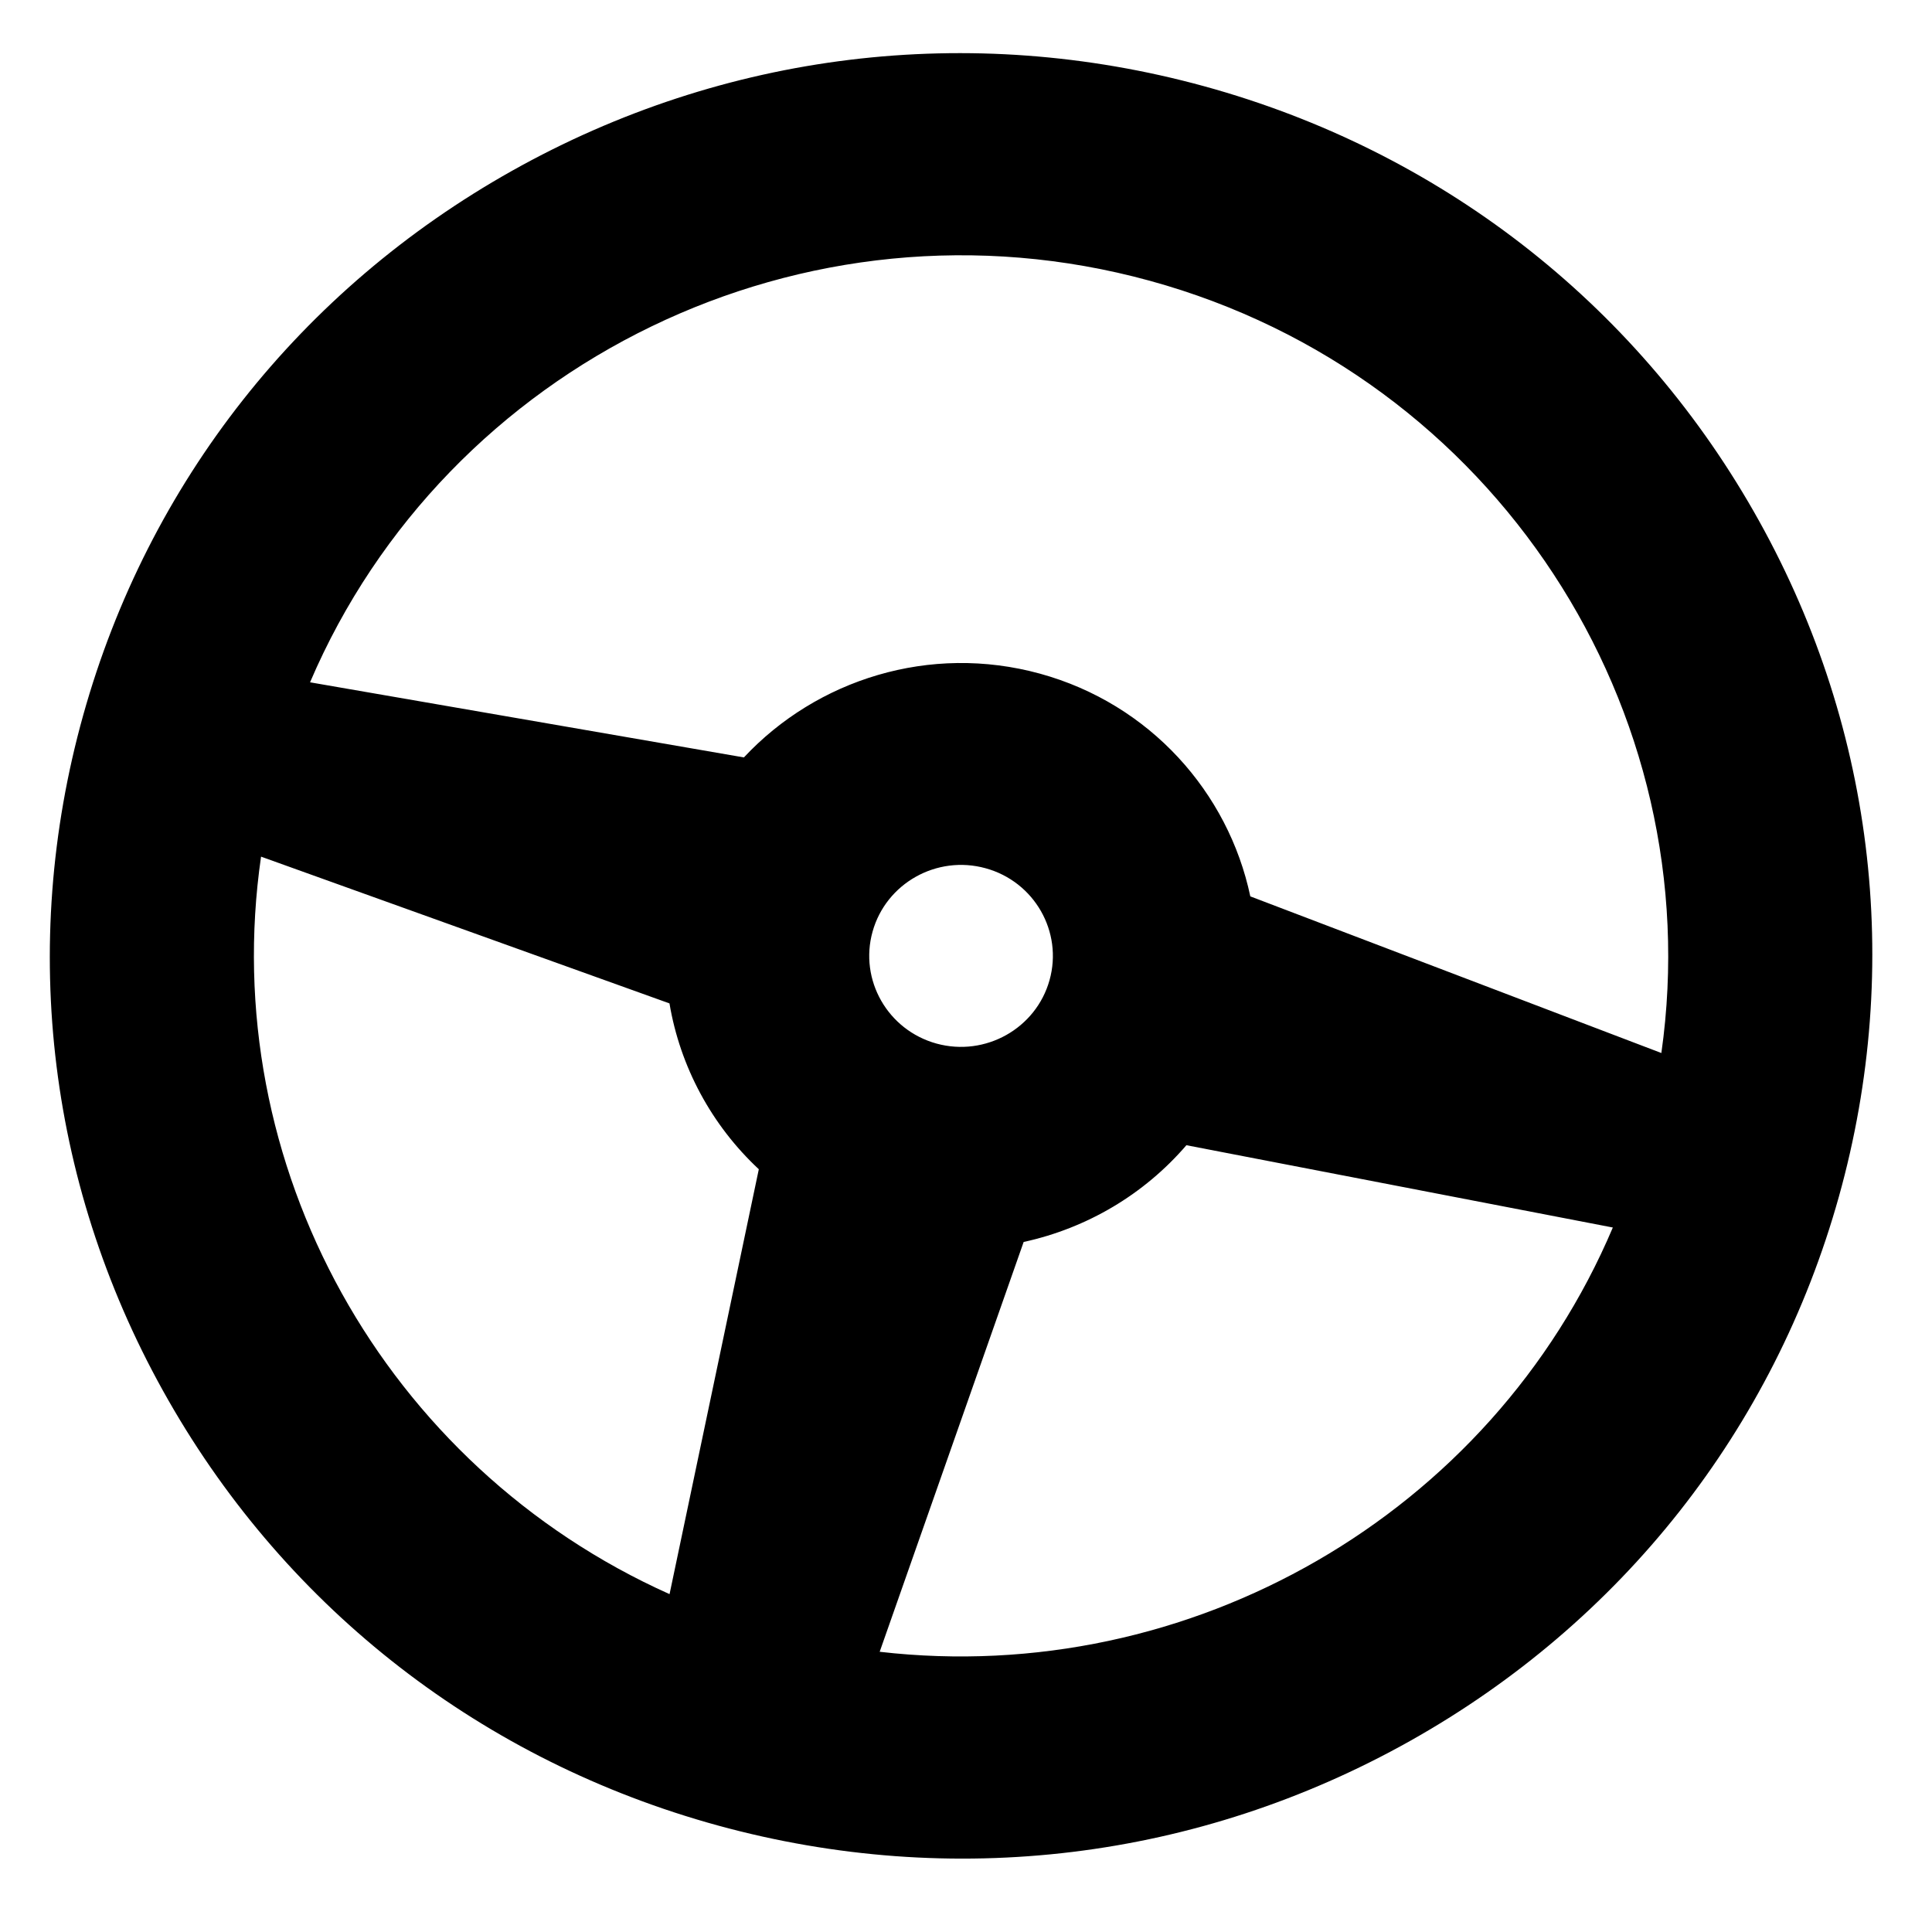 <svg width="25" height="25" viewBox="0 0 25 25" fill="none" xmlns="http://www.w3.org/2000/svg">
<path d="M22.692 6.616C21.141 3.902 18.616 1.949 15.582 1.116C12.547 0.284 9.368 0.672 6.628 2.209C3.889 3.745 1.917 6.247 1.077 9.253C0.237 12.259 0.629 15.409 2.18 18.122C3.731 20.837 6.256 22.79 9.29 23.622C12.325 24.454 15.504 24.066 18.244 22.529C20.983 20.993 22.955 18.491 23.795 15.485C24.635 12.479 24.244 9.329 22.692 6.616ZM14.878 3.633C19.35 4.86 22.128 9.191 21.498 13.626L16.179 11.599C15.895 10.255 14.882 9.109 13.457 8.717C12.031 8.326 10.568 8.793 9.626 9.801L4.012 8.829C5.775 4.705 10.406 2.406 14.878 3.633ZM3.378 11.085L8.663 12.984C8.801 13.805 9.209 14.561 9.819 15.13L8.664 20.628C4.976 18.977 2.8 15.071 3.378 11.085ZM12.119 13.504C11.487 13.33 11.116 12.68 11.291 12.055C11.466 11.429 12.122 11.061 12.753 11.235C13.385 11.408 13.756 12.058 13.581 12.683C13.406 13.309 12.75 13.677 12.119 13.504ZM11.383 21.374L13.246 16.071C14.068 15.892 14.807 15.453 15.352 14.819L20.87 15.884C19.297 19.596 15.402 21.838 11.383 21.374Z" fill="black"/>
</svg>
